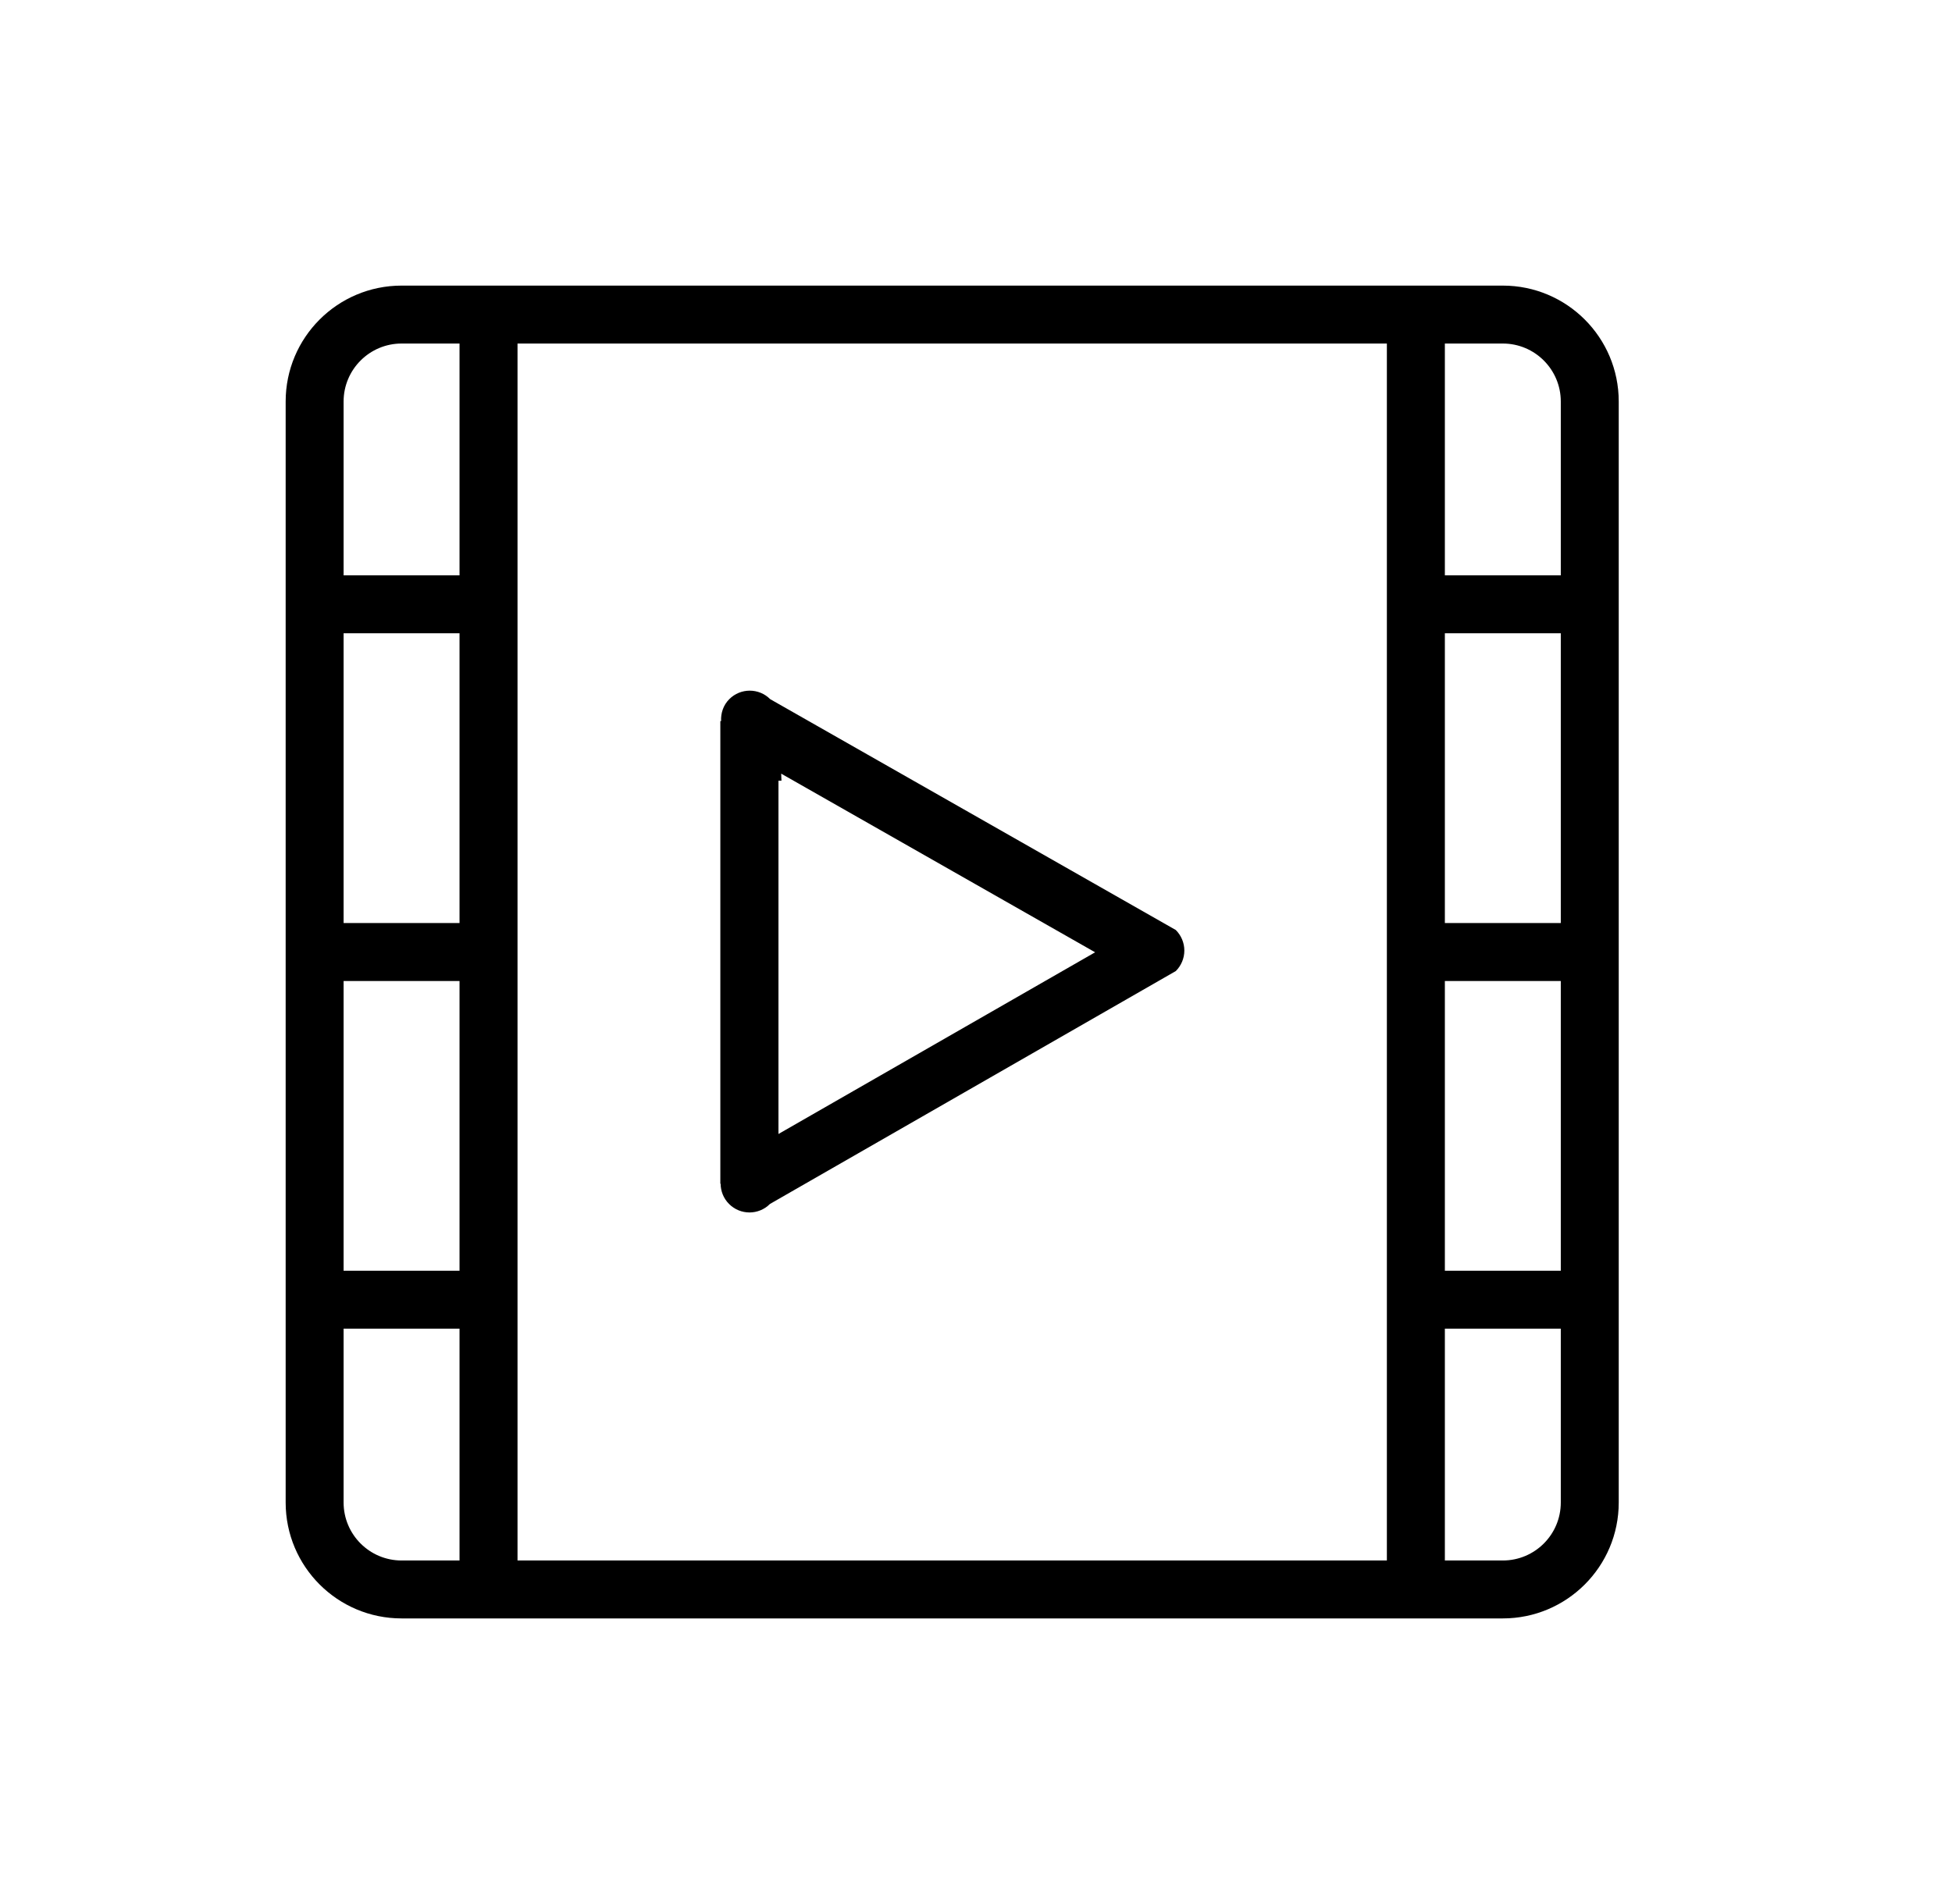 <?xml version="1.0" encoding="UTF-8"?>
<svg width="41px" height="40px" viewBox="0 0 41 40" version="1.1" xmlns="http://www.w3.org/2000/svg" xmlns:xlink="http://www.w3.org/1999/xlink">
    <path d="M31.565,34 L8.435,34 C7.09,34 6,32.91 6,31.565 L6,8.435 C6,7.09 7.09,6 8.435,6 L31.565,6 C32.91,6 34,7.09 34,8.435 L34,31.565 C34,32.91 32.91,34 31.565,34 Z M9.652,7.217 L8.435,7.217 C7.763,7.217 7.217,7.763 7.217,8.435 L7.217,12.087 L9.652,12.087 L9.652,7.217 Z M9.652,13.304 L7.217,13.304 L7.217,19.391 L9.652,19.391 L9.652,13.304 Z M9.652,20.609 L7.217,20.609 L7.217,26.696 L9.652,26.696 L9.652,20.609 Z M9.652,27.913 L7.217,27.913 L7.217,31.565 C7.217,32.238 7.763,32.783 8.435,32.783 L9.652,32.783 L9.652,27.913 Z M29.13,20.609 L29.13,19.391 L29.13,13.304 L29.13,12.087 L29.13,7.217 L10.87,7.217 L10.87,12.087 L10.87,13.304 L10.87,19.391 L10.87,20.609 L10.87,26.696 L10.87,27.913 L10.87,32.783 L29.13,32.783 L29.13,27.913 L29.13,26.696 L29.13,20.609 Z M32.783,8.435 C32.783,7.763 32.238,7.217 31.565,7.217 L30.348,7.217 L30.348,12.087 L32.783,12.087 L32.783,8.435 Z M32.783,13.304 L30.348,13.304 L30.348,19.391 L32.783,19.391 L32.783,13.304 Z M32.783,20.609 L30.348,20.609 L30.348,26.696 L32.783,26.696 L32.783,20.609 Z M32.783,27.913 L30.348,27.913 L30.348,32.783 L31.565,32.783 C32.238,32.783 32.783,32.238 32.783,31.565 L32.783,27.913 Z M16.172,25.293 C15.935,25.531 15.55,25.531 15.313,25.293 C15.195,25.175 15.137,25.021 15.136,24.867 L15.13,24.87 L15.13,15.149 L15.146,15.149 C15.138,14.984 15.191,14.815 15.318,14.688 C15.555,14.45 15.94,14.45 16.177,14.688 L24.697,19.538 C24.811,19.653 24.876,19.807 24.876,19.969 C24.876,20.131 24.811,20.286 24.697,20.4 L16.172,25.293 Z M16.408,16.253 L16.414,16.401 L16.351,16.401 L16.351,23.823 L23.002,20.006 L16.408,16.253 Z" stroke-linejoin="round"></path>
</svg>
